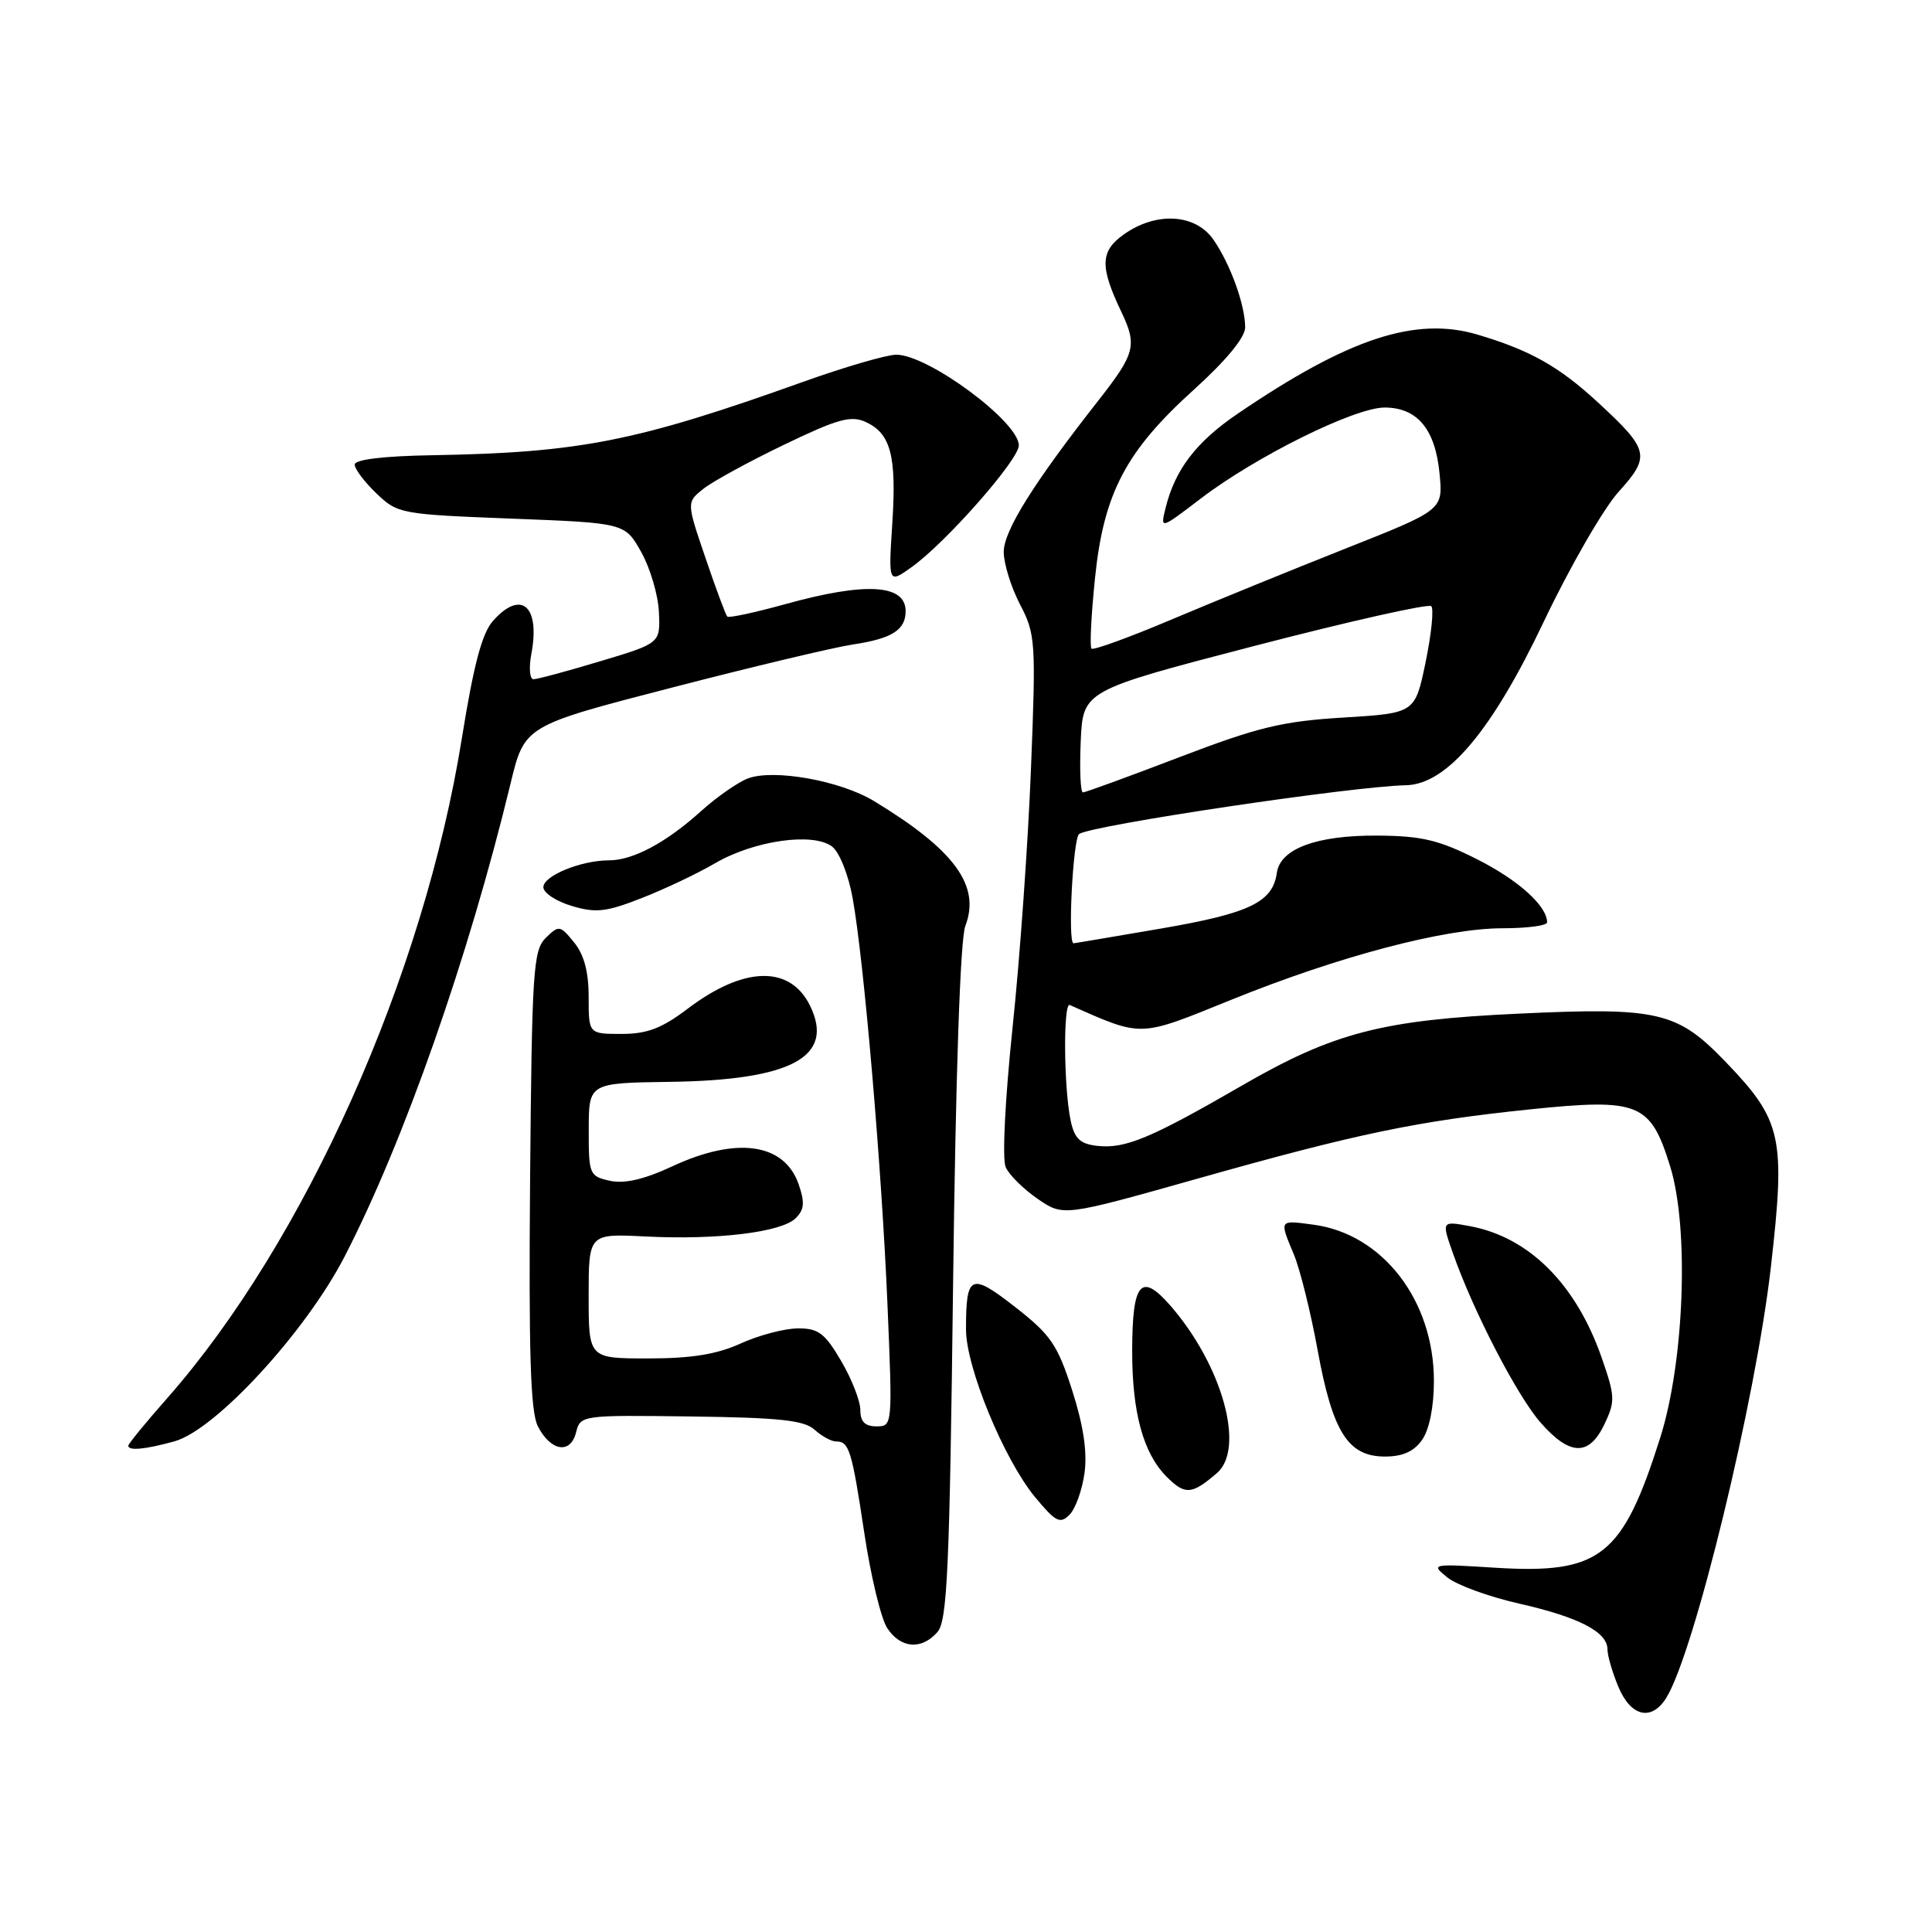 <?xml version="1.0" encoding="UTF-8" standalone="no"?>
<!DOCTYPE svg PUBLIC "-//W3C//DTD SVG 1.1//EN" "http://www.w3.org/Graphics/SVG/1.1/DTD/svg11.dtd" >
<svg xmlns="http://www.w3.org/2000/svg" xmlns:xlink="http://www.w3.org/1999/xlink" version="1.1" viewBox="0 0 256 256">
 <g >
 <path fill="currentColor"
d=" M 220.78 224.99 C 224.50 219.03 232.66 185.42 234.66 167.81 C 236.61 150.68 236.12 148.47 228.67 140.72 C 222.22 134.01 219.76 133.44 201.09 134.32 C 183.15 135.16 176.70 136.83 164.64 143.80 C 152.41 150.87 149.09 152.25 145.36 151.83 C 143.11 151.57 142.38 150.87 141.87 148.50 C 140.95 144.16 140.87 132.77 141.75 133.17 C 151.47 137.46 150.80 137.48 163.07 132.51 C 177.37 126.71 191.45 123.00 199.11 123.00 C 202.35 123.00 205.00 122.65 205.00 122.22 C 205.00 120.05 201.21 116.63 195.73 113.86 C 190.65 111.30 188.39 110.76 182.52 110.72 C 174.46 110.67 169.65 112.45 169.19 115.65 C 168.64 119.55 165.60 121.01 153.88 123.03 C 147.62 124.10 142.39 124.99 142.25 124.99 C 141.45 125.01 142.18 111.01 143.00 110.50 C 144.95 109.30 179.23 104.19 186.27 104.05 C 191.71 103.95 197.67 96.88 204.57 82.35 C 208.01 75.12 212.47 67.38 214.48 65.16 C 218.75 60.43 218.55 59.61 211.68 53.27 C 206.55 48.55 202.76 46.41 195.79 44.34 C 187.56 41.90 178.72 44.81 164.04 54.79 C 158.50 58.55 155.70 62.21 154.44 67.33 C 153.74 70.16 153.74 70.16 159.12 66.05 C 166.40 60.49 179.50 54.00 183.46 54.00 C 187.80 54.00 190.19 56.87 190.75 62.77 C 191.21 67.57 191.21 67.57 178.36 72.66 C 171.29 75.46 160.90 79.70 155.28 82.07 C 149.66 84.45 144.87 86.19 144.63 85.95 C 144.38 85.70 144.59 81.51 145.09 76.64 C 146.24 65.36 149.16 59.79 158.23 51.60 C 162.46 47.77 164.98 44.72 164.99 43.40 C 165.00 40.44 163.03 34.99 160.78 31.75 C 158.39 28.31 153.19 28.02 148.90 31.07 C 145.77 33.30 145.71 35.31 148.62 41.40 C 150.69 45.75 150.39 46.87 145.64 52.94 C 136.95 64.01 133.00 70.33 133.00 73.13 C 133.00 74.68 133.97 77.80 135.15 80.07 C 137.21 84.01 137.28 85.01 136.61 101.85 C 136.23 111.56 135.14 126.99 134.17 136.15 C 133.17 145.75 132.78 153.58 133.26 154.66 C 133.72 155.69 135.63 157.57 137.50 158.86 C 140.90 161.19 140.90 161.19 158.70 156.17 C 179.88 150.19 187.78 148.55 202.70 147.00 C 217.18 145.51 218.68 146.11 221.29 154.50 C 223.84 162.66 223.20 180.35 219.99 190.50 C 214.99 206.29 212.06 208.60 198.08 207.73 C 189.67 207.20 189.56 207.22 191.78 209.02 C 193.02 210.02 197.29 211.58 201.27 212.48 C 209.22 214.28 213.00 216.24 213.00 218.56 C 213.00 219.39 213.65 221.62 214.45 223.53 C 216.10 227.47 218.83 228.10 220.78 224.99 Z  M 124.22 216.25 C 125.52 214.76 125.83 207.94 126.29 170.00 C 126.64 142.08 127.24 124.46 127.91 122.70 C 129.96 117.36 126.49 112.62 115.80 106.14 C 111.33 103.43 102.51 101.86 99.09 103.15 C 97.75 103.67 94.96 105.61 92.88 107.49 C 88.27 111.65 83.88 114.00 80.70 114.00 C 76.99 114.00 72.00 116.04 72.00 117.56 C 72.00 118.31 73.69 119.43 75.75 120.04 C 78.95 121.00 80.31 120.85 85.00 119.01 C 88.03 117.83 92.42 115.75 94.76 114.38 C 99.93 111.37 107.74 110.26 110.25 112.17 C 111.23 112.92 112.42 115.90 112.98 119.00 C 114.49 127.41 116.82 154.63 117.59 172.75 C 118.27 188.90 118.27 189.00 116.14 189.00 C 114.61 189.00 114.00 188.38 114.00 186.84 C 114.00 185.65 112.86 182.72 111.46 180.34 C 109.29 176.64 108.44 176.00 105.71 176.02 C 103.94 176.03 100.54 176.93 98.14 178.02 C 94.98 179.46 91.62 180.00 85.89 180.00 C 78.00 180.00 78.00 180.00 78.00 171.73 C 78.00 163.46 78.00 163.46 85.53 163.84 C 95.04 164.32 103.58 163.28 105.44 161.41 C 106.58 160.28 106.66 159.32 105.82 156.91 C 103.92 151.46 97.61 150.57 89.07 154.55 C 85.33 156.29 82.75 156.88 80.82 156.46 C 78.10 155.86 78.00 155.63 78.01 149.67 C 78.02 143.50 78.02 143.50 88.80 143.35 C 104.88 143.13 110.61 140.03 107.36 133.31 C 104.72 127.86 98.58 128.00 91.11 133.67 C 87.69 136.26 85.75 137.00 82.36 137.00 C 78.00 137.00 78.00 137.00 78.00 132.11 C 78.00 128.76 77.39 126.48 76.06 124.86 C 74.21 122.59 74.06 122.57 72.31 124.28 C 70.65 125.92 70.48 128.62 70.24 156.28 C 70.05 179.33 70.29 187.09 71.27 188.99 C 72.98 192.32 75.60 192.73 76.33 189.80 C 76.91 187.52 77.04 187.50 91.56 187.69 C 103.24 187.84 106.55 188.19 107.93 189.44 C 108.88 190.30 110.16 191.00 110.77 191.00 C 112.52 191.00 112.86 192.10 114.52 203.10 C 115.37 208.80 116.74 214.48 117.56 215.73 C 119.34 218.44 122.12 218.66 124.22 216.25 Z  M 143.71 195.15 C 144.08 192.35 143.55 188.84 142.06 184.20 C 140.13 178.19 139.23 176.87 134.53 173.20 C 128.61 168.58 128.00 168.86 128.00 176.15 C 128.00 181.17 133.01 193.34 137.13 198.35 C 139.87 201.66 140.46 201.97 141.71 200.72 C 142.51 199.92 143.40 197.42 143.71 195.15 Z  M 161.25 195.19 C 165.03 191.94 161.96 180.90 155.08 173.00 C 151.18 168.53 150.03 169.90 150.02 179.00 C 150.01 187.19 151.49 192.58 154.59 195.68 C 157.03 198.12 157.92 198.06 161.25 195.19 Z  M 188.44 190.78 C 189.40 189.41 190.00 186.41 190.00 182.97 C 190.00 172.32 183.21 163.51 174.06 162.28 C 169.44 161.66 169.50 161.57 171.45 166.24 C 172.25 168.15 173.67 173.85 174.59 178.89 C 176.58 189.78 178.62 193.00 183.52 193.00 C 185.87 193.00 187.36 192.33 188.44 190.78 Z  M 23.13 190.98 C 28.56 189.47 40.49 176.52 45.66 166.50 C 53.50 151.32 62.08 126.85 67.65 103.83 C 69.50 96.16 69.50 96.16 89.00 91.12 C 99.72 88.34 110.53 85.77 113.00 85.40 C 118.19 84.62 120.00 83.48 120.00 80.98 C 120.00 77.41 114.71 77.10 104.10 80.04 C 100.06 81.16 96.58 81.91 96.37 81.70 C 96.16 81.49 94.86 78.00 93.48 73.93 C 90.96 66.54 90.96 66.54 93.23 64.75 C 94.48 63.77 99.29 61.14 103.93 58.91 C 110.99 55.51 112.75 55.02 114.70 55.91 C 118.04 57.43 118.82 60.41 118.23 69.42 C 117.72 77.34 117.72 77.34 120.79 75.15 C 125.30 71.94 135.00 60.93 135.00 59.02 C 135.00 55.89 122.99 47.00 118.76 47.00 C 117.51 47.00 111.98 48.61 106.49 50.57 C 84.31 58.51 76.87 59.98 57.25 60.32 C 50.79 60.43 47.00 60.89 47.00 61.56 C 47.00 62.15 48.30 63.87 49.88 65.38 C 52.69 68.08 53.10 68.15 67.78 68.72 C 82.80 69.30 82.80 69.30 84.96 73.14 C 86.15 75.26 87.21 78.84 87.31 81.11 C 87.50 85.23 87.50 85.23 79.56 87.61 C 75.19 88.93 71.20 90.00 70.69 90.00 C 70.19 90.00 70.06 88.49 70.41 86.63 C 71.60 80.29 69.06 78.09 65.34 82.25 C 63.87 83.90 62.77 88.04 61.20 97.82 C 56.15 129.32 40.41 164.55 22.12 185.31 C 19.30 188.50 17.00 191.32 17.00 191.56 C 17.00 192.27 19.24 192.06 23.13 190.98 Z  M 212.60 188.71 C 214.05 185.66 214.02 185.02 212.19 179.79 C 208.78 170.09 202.57 163.92 194.76 162.47 C 191.01 161.78 191.01 161.78 192.53 166.09 C 195.26 173.83 201.03 184.96 204.15 188.52 C 208.03 192.93 210.56 192.99 212.60 188.71 Z  M 143.20 98.25 C 143.50 91.50 143.50 91.50 166.25 85.58 C 178.76 82.33 189.29 79.96 189.65 80.32 C 190.01 80.68 189.67 84.02 188.90 87.74 C 187.50 94.50 187.50 94.50 178.00 95.08 C 169.91 95.57 166.68 96.35 156.28 100.33 C 149.56 102.90 143.81 105.00 143.49 105.00 C 143.17 105.00 143.04 101.96 143.20 98.25 Z "/>
</g>
</svg>